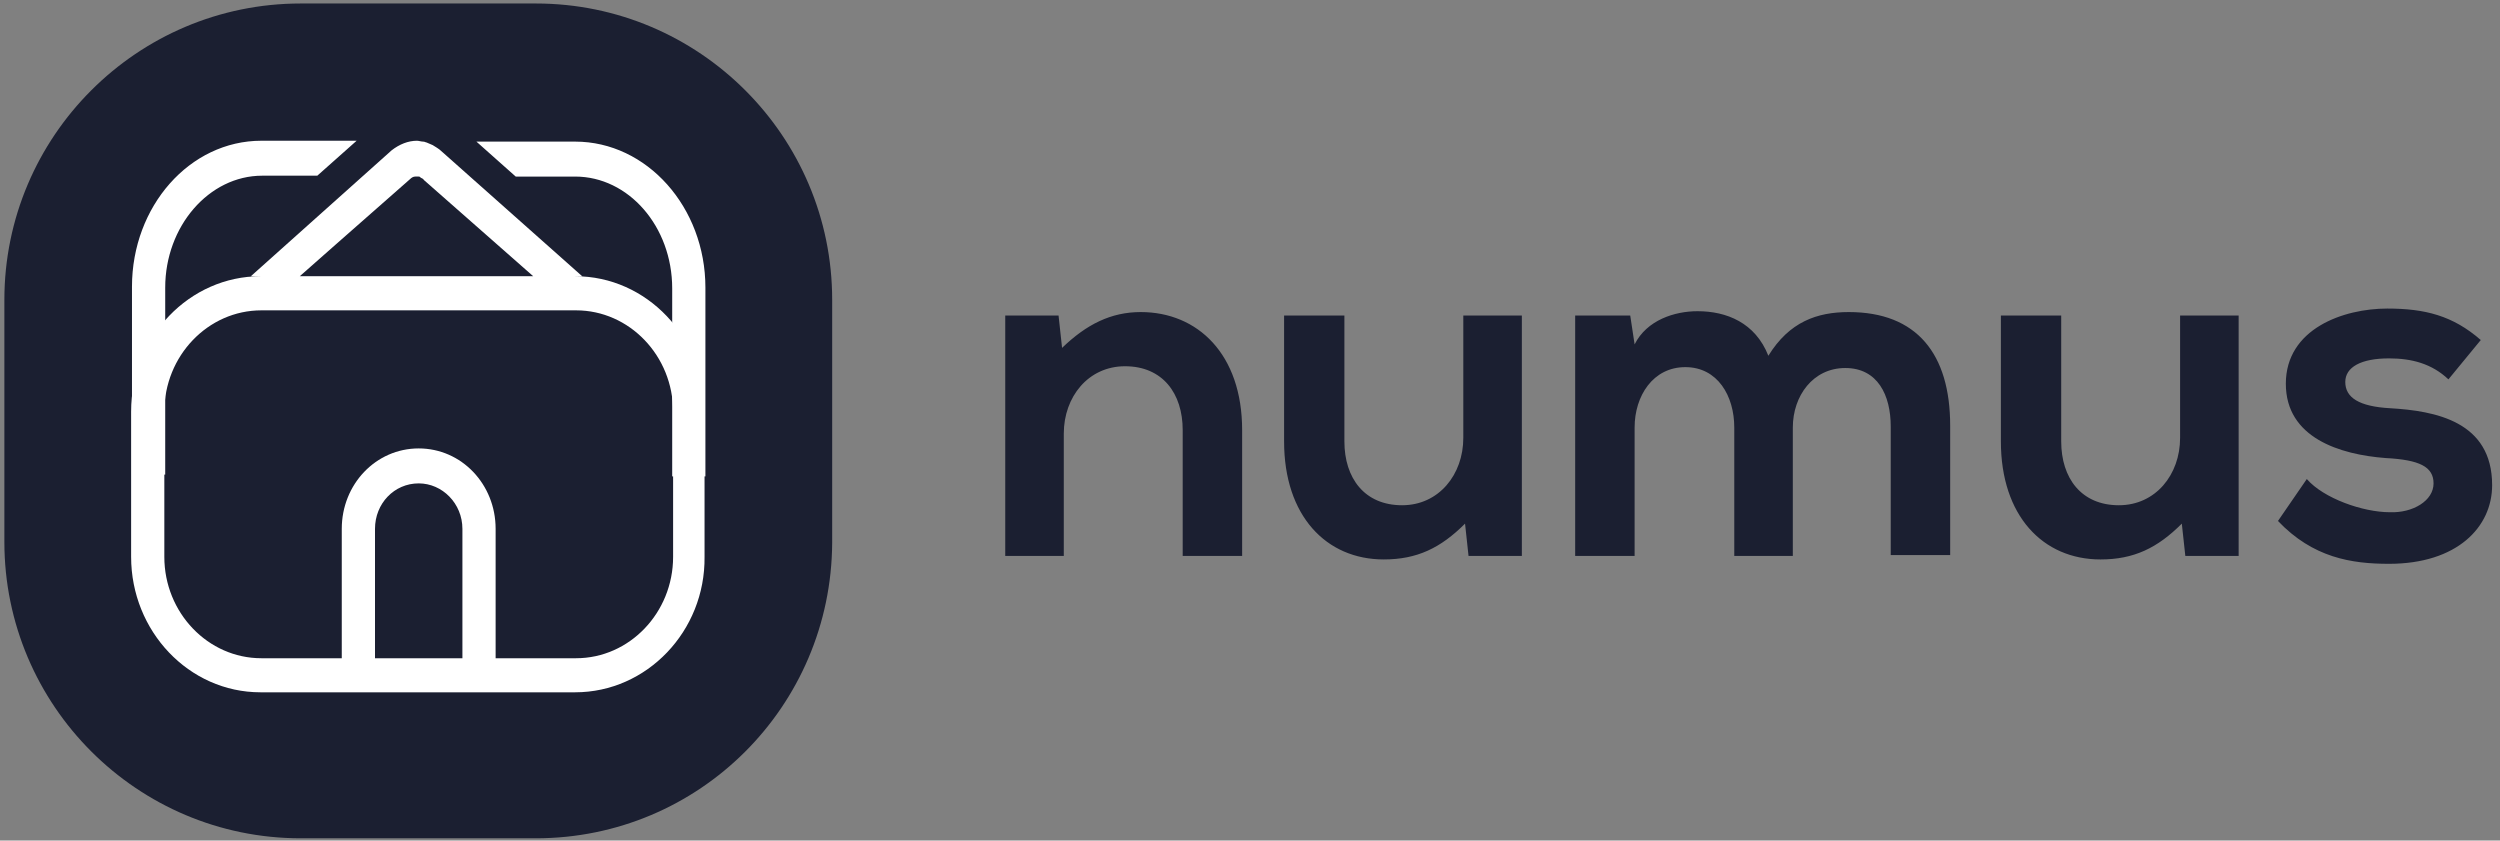 <svg xmlns="http://www.w3.org/2000/svg" width="116" height="39" viewBox="0 0 116 39"><rect x="0" y="0" width="116" height="39" fill="#808080" stroke="none"/><g fill="none"><path fill="#1B1F31" d="M54.877 25.796v-5.84c0-1.704-.933-2.962-2.677-2.962-1.703 0-2.84 1.42-2.84 3.123v5.679h-2.717V14.642h2.474l.163 1.5c1.135-1.094 2.271-1.662 3.65-1.662 2.636 0 4.705 1.947 4.705 5.475v5.84h-2.758zm7.503-11.154v5.84c0 1.704.933 2.961 2.677 2.961 1.704 0 2.84-1.42 2.84-3.123v-5.678h2.717v11.154H68.14l-.162-1.5c-1.136 1.135-2.231 1.662-3.772 1.662-2.677 0-4.624-2.028-4.624-5.475v-5.841h2.798zm18.09 11.154v-5.962c0-1.46-.77-2.799-2.271-2.799s-2.353 1.338-2.353 2.799v5.962h-2.758V14.642h2.555l.203 1.338c.568-1.135 1.866-1.54 2.92-1.54 1.339 0 2.677.526 3.286 2.068.973-1.582 2.271-2.028 3.731-2.028 3.164 0 4.705 1.947 4.705 5.272v6.003H87.73v-5.962c0-1.46-.608-2.717-2.109-2.717-1.5 0-2.434 1.297-2.434 2.758v5.962H80.47zm15.17-11.154v5.84c0 1.704.932 2.961 2.676 2.961 1.704 0 2.84-1.42 2.84-3.123v-5.678h2.717v11.154h-2.474l-.163-1.5c-1.135 1.135-2.23 1.662-3.772 1.662-2.677 0-4.623-2.028-4.623-5.475v-5.841h2.798zm17.967 2.961c-.77-.73-1.704-.974-2.758-.974-1.298 0-2.028.406-2.028 1.095 0 .73.649 1.136 2.069 1.217 2.109.122 4.745.609 4.745 3.57 0 1.946-1.622 3.65-4.786 3.65-1.744 0-3.529-.284-5.151-1.988l1.338-1.946c.771.892 2.596 1.54 3.854 1.54 1.054.041 2.027-.526 2.027-1.338 0-.77-.648-1.095-2.23-1.176-2.11-.162-4.624-.933-4.624-3.447 0-2.556 2.677-3.489 4.705-3.489 1.744 0 3.042.325 4.34 1.46l-1.501 1.826zM24.863 38.897h-10.91c-7.585 0-13.75-6.166-13.75-13.75V13.912c0-7.585 6.165-13.75 13.75-13.75h10.91c7.585 0 13.75 6.165 13.75 13.75v11.275c-.041 7.585-6.165 13.71-13.75 13.71"/><path fill="#FFF" d="M26.688 32.123H12.087c-3.326 0-6.003-2.84-6.003-6.287v-6.733c0-3.488 2.717-6.286 6.003-6.286h14.601c3.326 0 6.003 2.839 6.003 6.286v6.733c.04 3.448-2.677 6.287-6.003 6.287zM12.128 14.4c-2.475 0-4.503 2.109-4.503 4.704v6.733c0 2.596 2.028 4.705 4.502 4.705H26.73c2.474 0 4.502-2.109 4.502-4.705v-6.733c0-2.595-2.028-4.704-4.502-4.704H12.127zm8.355-7.383c-.122-.122-.284-.203-.406-.284-.081-.04-.203-.081-.284-.122-.04 0-.081-.04-.162-.04s-.203-.04-.284-.04c-.406 0-.811.161-1.176.445l-6.53 5.84h2.27l1.745-1.54 3.366-2.961c.081-.081.163-.122.244-.122h.162c.04 0 .04 0 .081.04.04.041.122.041.162.122l5.07 4.462h2.272l-6.53-5.8z"/><path fill="#FFF" d="M14.723 8.152l1.825-1.622h-4.42c-3.327 0-6.004 3.042-6.004 6.773v8.72h1.542v-8.679c0-2.84 2.028-5.192 4.502-5.192h2.555zM26.688 6.57h-4.583l1.825 1.623h2.758c2.474 0 4.502 2.312 4.502 5.192v8.72h1.541v-8.76c0-3.732-2.717-6.774-6.043-6.774M17.4 30.744v-6.206c0-1.176.892-2.109 2.028-2.109 1.095 0 2.028.933 2.028 2.11v6.164h1.541v-6.165c0-2.068-1.582-3.731-3.569-3.731-1.987 0-3.57 1.663-3.57 3.731v6.165H17.4v.041z"/></g></svg>